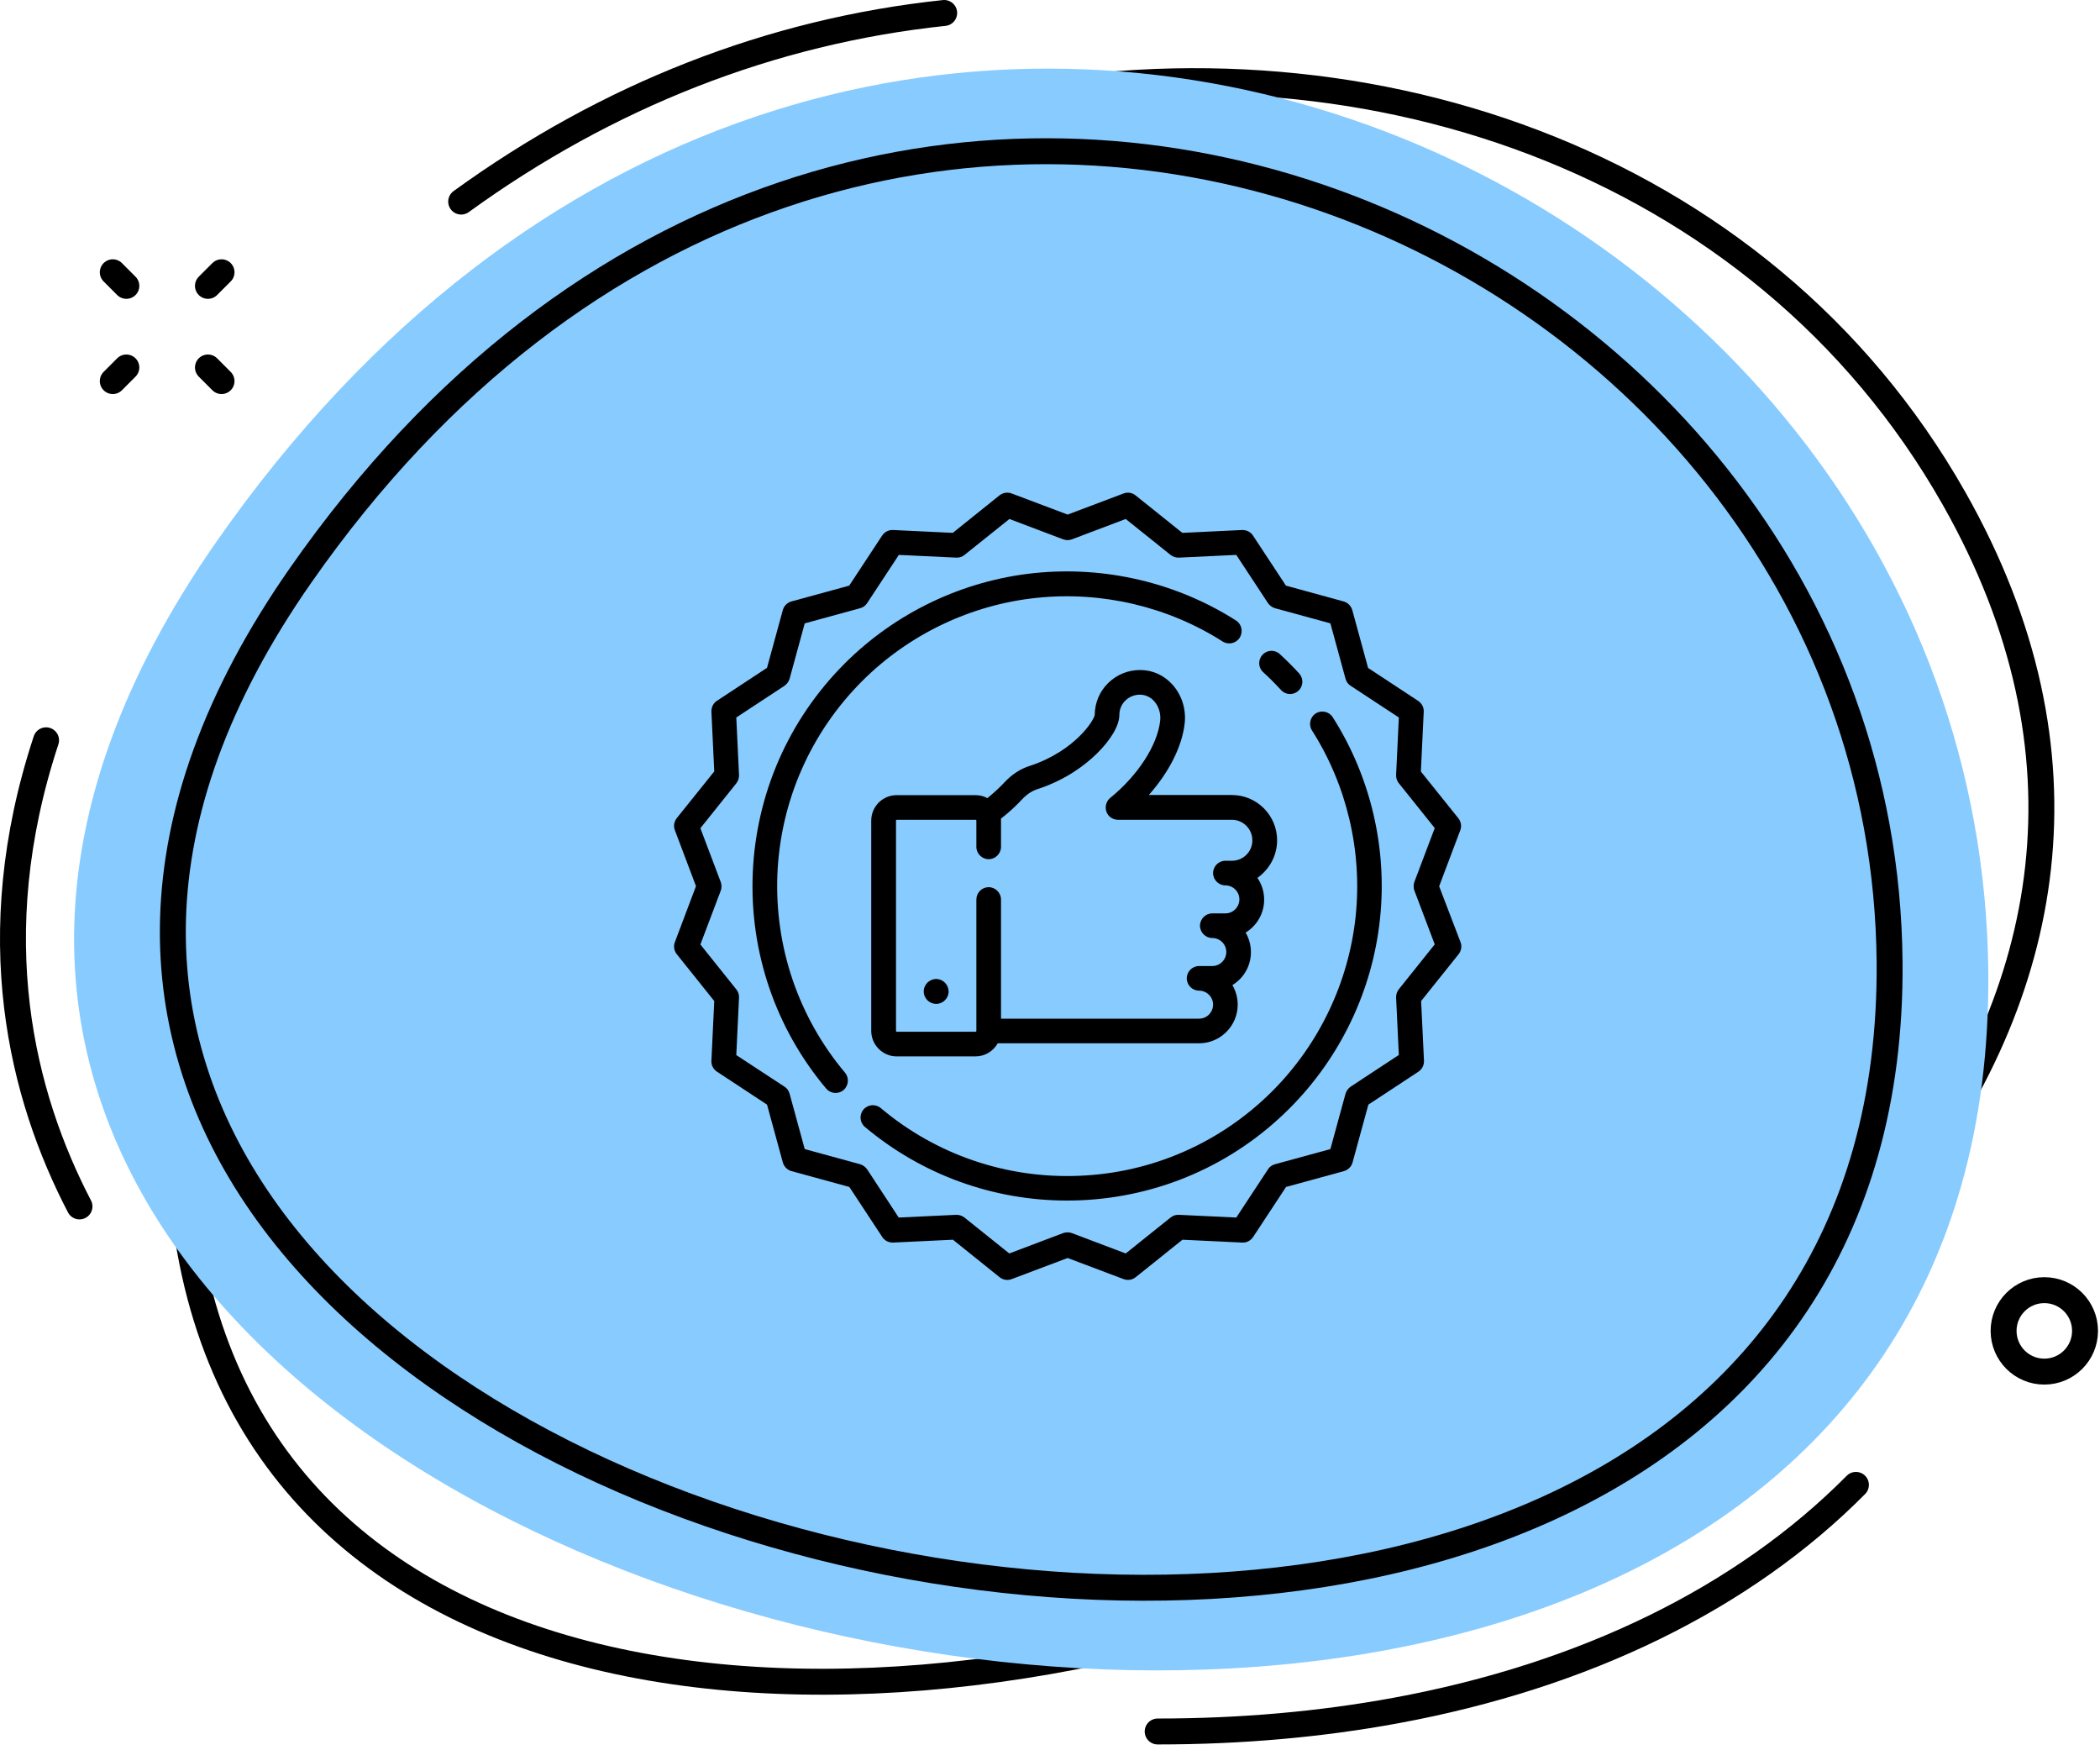 <svg width="162" height="135" viewBox="0 0 162 135" fill="none" xmlns="http://www.w3.org/2000/svg">
<path d="M14.5 77.823C1.372 176.77 195.598 117.588 150.737 38.441C120.838 -14.306 25.213 -2.921 14.5 77.823Z" stroke="black" stroke-width="2" stroke-miterlimit="10" stroke-linecap="round"/>
<path d="M6.132 93.052C1.722 84.592 -1.462 72.306 3.555 57.099" stroke="black" stroke-width="2" stroke-miterlimit="10" stroke-linecap="round"/>
<path d="M143.172 114.53C134.477 123.301 122.218 129.253 107.684 131.933C101.892 133.001 95.738 133.55 89.305 133.55" stroke="black" stroke-width="2" stroke-miterlimit="10" stroke-linecap="round"/>
<path d="M35.576 15.549C46.847 7.378 59.47 2.415 72.837 1" stroke="black" stroke-width="2" stroke-miterlimit="10" stroke-linecap="round"/>
<path d="M16.708 41.766C-42.093 125.972 154.215 170.566 153.382 75.002C152.829 11.314 64.692 -26.95 16.708 41.766Z" fill="#88CBFF"/>
<g clip-path="url(#clip0)">
<path d="M98.52 64.81C98.52 62.89 96.96 61.32 95.03 61.32H88.62C90.18 59.57 91.19 57.58 91.39 55.79C91.51 54.7 91.17 53.62 90.46 52.82C89.81 52.09 88.93 51.68 87.97 51.68C87.96 51.68 87.95 51.68 87.94 51.68C87.01 51.68 86.14 52.04 85.48 52.69C84.82 53.34 84.46 54.21 84.45 55.14C84.42 55.34 84.06 56.04 83.19 56.87C82.48 57.55 81.24 58.49 79.42 59.08C78.7 59.31 78.05 59.74 77.48 60.35C77.18 60.67 76.73 61.11 76.17 61.56C75.9 61.41 75.58 61.33 75.25 61.33H69.17C68.09 61.33 67.21 62.21 67.21 63.29V79.51C67.21 80.59 68.09 81.48 69.17 81.48H75.25C75.99 81.48 76.63 81.07 76.97 80.47H92.5C94.14 80.47 95.48 79.13 95.48 77.49C95.48 76.94 95.33 76.42 95.07 75.98C95.93 75.46 96.5 74.51 96.5 73.44C96.5 72.89 96.35 72.37 96.09 71.93C96.95 71.41 97.52 70.46 97.52 69.39C97.52 68.77 97.33 68.19 97 67.71C97.91 67.07 98.52 66.01 98.52 64.81ZM95.04 66.39H94.53C94.01 66.39 93.58 66.82 93.58 67.34C93.58 67.86 94.01 68.29 94.53 68.29C95.12 68.29 95.61 68.77 95.61 69.37C95.61 69.96 95.13 70.45 94.53 70.45H93.52C93 70.45 92.57 70.88 92.57 71.4C92.57 71.92 93 72.35 93.52 72.35C94.11 72.35 94.6 72.83 94.6 73.43C94.6 74.02 94.12 74.51 93.52 74.51H92.5C91.98 74.51 91.55 74.94 91.55 75.46C91.55 75.98 91.98 76.41 92.5 76.41C93.09 76.41 93.58 76.89 93.58 77.49C93.58 78.08 93.1 78.57 92.5 78.57H77.22V69.38C77.22 68.86 76.79 68.43 76.27 68.43C75.74 68.43 75.32 68.86 75.32 69.38V79.52C75.32 79.55 75.29 79.58 75.26 79.58H69.18C69.15 79.58 69.12 79.55 69.12 79.52V63.29C69.12 63.25 69.15 63.23 69.18 63.23H75.26C75.3 63.23 75.32 63.26 75.32 63.29V65.32C75.32 65.84 75.75 66.27 76.27 66.27C76.79 66.27 77.22 65.84 77.22 65.32V63.29C77.22 63.24 77.22 63.2 77.21 63.15C77.92 62.6 78.49 62.04 78.86 61.64C79.21 61.27 79.6 61.01 80 60.88C82.24 60.15 83.74 58.98 84.61 58.13C85.7 57.06 86.35 55.95 86.35 55.15C86.35 54.73 86.51 54.33 86.81 54.04C87.11 53.74 87.51 53.58 87.95 53.58C88.48 53.59 88.84 53.86 89.04 54.09C89.39 54.48 89.56 55.04 89.5 55.59C89.29 57.48 87.78 59.81 85.65 61.54C85.34 61.79 85.22 62.22 85.35 62.6C85.48 62.98 85.84 63.23 86.25 63.23H95.03C95.9 63.23 96.61 63.94 96.61 64.81C96.62 65.68 95.91 66.39 95.04 66.39Z" fill="black"/>
<path d="M72.22 75.51C71.7 75.51 71.26 75.94 71.26 76.47C71.26 77 71.69 77.43 72.22 77.43C72.75 77.43 73.18 77 73.18 76.47C73.17 75.94 72.74 75.51 72.22 75.51Z" fill="black"/>
<path d="M111.02 68.36L112.65 64.04C112.77 63.73 112.71 63.37 112.5 63.11L109.61 59.51L109.83 54.9C109.85 54.56 109.68 54.25 109.4 54.06L105.54 51.52L104.32 47.06C104.23 46.74 103.98 46.48 103.65 46.39L99.2 45.17L96.66 41.31C96.48 41.03 96.16 40.87 95.82 40.88L91.21 41.1L87.6 38.21C87.35 38 86.99 37.94 86.68 38.06L82.36 39.69L78.04 38.06C77.72 37.94 77.37 38 77.1 38.21L73.5 41.1L68.89 40.88C68.55 40.86 68.24 41.03 68.05 41.31L65.51 45.17L61.05 46.39C60.73 46.48 60.48 46.73 60.39 47.05L59.17 51.51L55.31 54.05C55.03 54.23 54.87 54.55 54.88 54.89L55.1 59.5L52.21 63.1C52 63.37 51.94 63.72 52.06 64.03L53.69 68.35L52.06 72.67C51.94 72.98 52 73.34 52.21 73.6L55.1 77.21L54.88 81.82C54.86 82.16 55.03 82.47 55.31 82.66L59.17 85.2L60.39 89.66C60.48 89.98 60.73 90.24 61.06 90.33L65.52 91.55L68.06 95.41C68.24 95.69 68.56 95.85 68.9 95.84L73.51 95.62L77.11 98.51C77.37 98.72 77.73 98.78 78.04 98.66L82.36 97.03L86.68 98.66C86.79 98.7 86.9 98.72 87.02 98.72C87.23 98.72 87.44 98.65 87.61 98.51L91.22 95.62L95.83 95.84C96.17 95.86 96.48 95.69 96.67 95.41L99.21 91.55L103.67 90.33C103.99 90.24 104.25 89.99 104.34 89.66L105.56 85.2L109.42 82.66C109.7 82.48 109.86 82.16 109.85 81.82L109.63 77.21L112.52 73.6C112.73 73.34 112.79 72.98 112.67 72.67L111.02 68.36ZM109.11 68.69L110.68 72.84L107.91 76.3C107.77 76.48 107.69 76.71 107.7 76.94L107.91 81.37L104.2 83.81C104.01 83.94 103.87 84.13 103.8 84.35L102.63 88.63L98.35 89.8C98.13 89.86 97.93 90 97.81 90.2L95.37 93.91L90.94 93.7C90.71 93.69 90.48 93.76 90.3 93.91L86.84 96.68L82.69 95.11C82.58 95.07 82.47 95.05 82.35 95.05C82.24 95.05 82.12 95.07 82.01 95.11L77.86 96.68L74.4 93.91C74.22 93.77 73.99 93.69 73.76 93.7L69.33 93.91L66.9 90.2C66.77 90.01 66.58 89.87 66.36 89.8L62.08 88.63L60.91 84.35C60.85 84.13 60.71 83.93 60.51 83.81L56.8 81.38L57.01 76.95C57.02 76.72 56.95 76.49 56.8 76.31L54.03 72.85L55.6 68.7C55.68 68.48 55.68 68.24 55.6 68.03L54.03 63.88L56.8 60.42C56.94 60.24 57.02 60.01 57.01 59.78L56.8 55.34L60.51 52.9C60.7 52.77 60.84 52.58 60.91 52.36L62.08 48.08L66.36 46.91C66.58 46.85 66.78 46.71 66.9 46.51L69.34 42.8L73.77 43.01C74 43.02 74.23 42.95 74.41 42.8L77.87 40.03L82.02 41.6C82.24 41.68 82.48 41.68 82.69 41.6L86.84 40.03L90.3 42.8C90.48 42.94 90.71 43.02 90.94 43.01L95.37 42.8L97.81 46.51C97.94 46.7 98.13 46.84 98.35 46.91L102.63 48.08L103.8 52.36C103.86 52.58 104 52.78 104.2 52.9L107.91 55.34L107.7 59.77C107.69 60 107.76 60.23 107.91 60.41L110.68 63.87L109.11 68.02C109.03 68.24 109.03 68.48 109.11 68.69Z" fill="black"/>
<path d="M100.22 51.94C99.98 51.68 99.74 51.43 99.49 51.18C99.24 50.93 98.99 50.69 98.73 50.45C98.34 50.09 97.74 50.12 97.39 50.51C97.03 50.9 97.06 51.5 97.45 51.85C97.69 52.07 97.92 52.29 98.15 52.52C98.38 52.75 98.61 52.99 98.82 53.22C99.01 53.42 99.26 53.53 99.52 53.53C99.75 53.53 99.98 53.45 100.16 53.28C100.55 52.93 100.57 52.33 100.22 51.94Z" fill="black"/>
<path d="M95.35 47.86C90.77 44.94 85.25 43.64 79.81 44.2C74.29 44.77 69.09 47.25 65.16 51.18C60.84 55.5 58.32 61.25 58.07 67.36C57.82 73.43 59.83 79.32 63.73 83.96C63.92 84.18 64.19 84.3 64.46 84.3C64.68 84.3 64.89 84.23 65.07 84.08C65.47 83.74 65.52 83.14 65.19 82.74C61.6 78.47 59.75 73.04 59.97 67.45C60.2 61.82 62.52 56.53 66.5 52.54C70.12 48.92 74.92 46.63 80 46.11C85.01 45.59 90.1 46.79 94.32 49.48C94.76 49.76 95.35 49.63 95.63 49.19C95.92 48.73 95.79 48.14 95.35 47.86Z" fill="black"/>
<path d="M102.81 55.32C102.53 54.88 101.94 54.75 101.5 55.03C101.06 55.31 100.93 55.9 101.21 56.34C103.9 60.56 105.1 65.65 104.58 70.66C104.05 75.74 101.77 80.54 98.15 84.16C94.16 88.15 88.87 90.47 83.24 90.69C77.65 90.92 72.21 89.06 67.95 85.47C67.55 85.13 66.95 85.18 66.61 85.58C66.27 85.98 66.32 86.58 66.72 86.92C71.1 90.6 76.6 92.6 82.32 92.6C82.65 92.6 82.98 92.59 83.31 92.58C89.42 92.33 95.16 89.82 99.48 85.49C103.41 81.56 105.89 76.36 106.46 70.84C107.03 65.42 105.73 59.9 102.81 55.32Z" fill="black"/>
</g>
<path d="M160.846 102.651C160.846 104.387 159.44 105.793 157.704 105.793C155.969 105.793 154.563 104.387 154.563 102.651C154.563 100.916 155.969 99.51 157.704 99.51C159.44 99.51 160.846 100.916 160.846 102.651Z" stroke="black" stroke-width="2" stroke-miterlimit="10" stroke-linecap="round"/>
<path d="M16.041 22.049L17.09 21M8.7 29.393L9.747 28.343M9.747 22.049L8.7 21M17.09 29.393L16.041 28.343" stroke="black" stroke-width="2" stroke-miterlimit="10" stroke-linecap="round"/>
<path d="M23.191 44.376C-29.544 119.895 146.515 159.889 145.768 74.183C145.27 17.065 66.224 -17.252 23.191 44.376Z" stroke="black" stroke-width="2" stroke-miterlimit="10" stroke-linecap="round"/>
<defs>
<clipPath id="clip0">
<rect width="60.71" height="60.71" fill="white" transform="translate(52 38)"/>
</clipPath>
</defs>
</svg>
